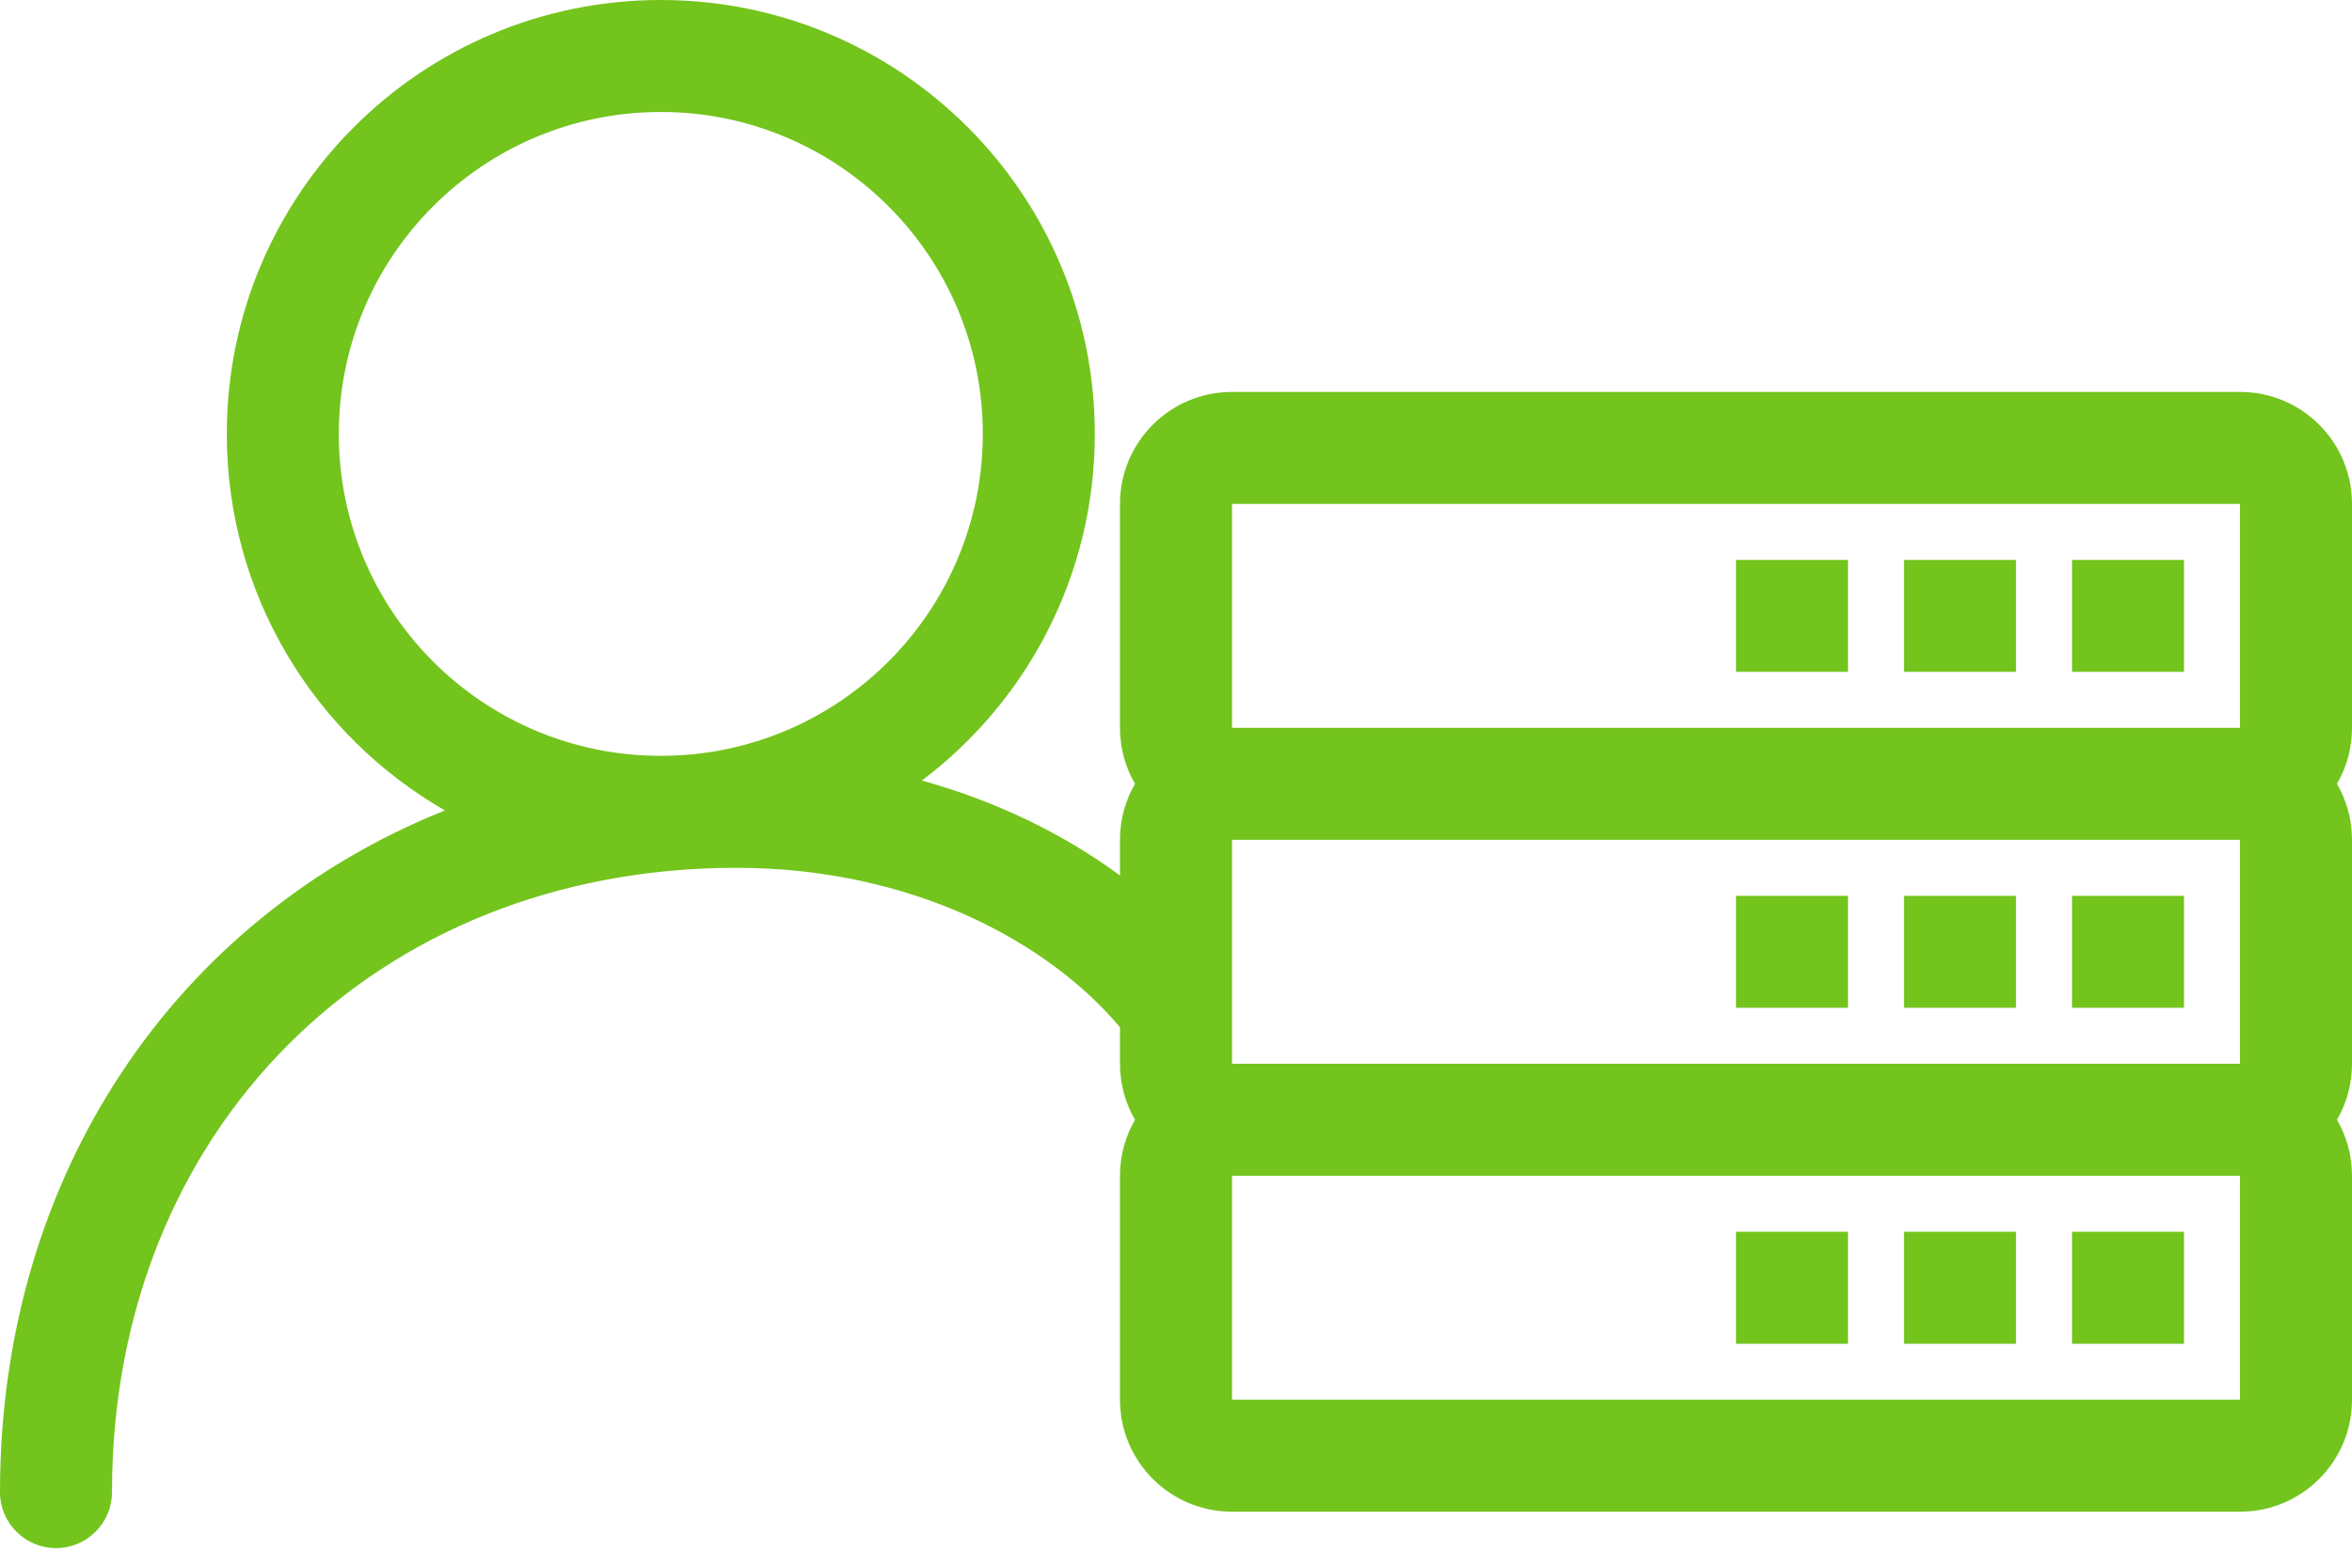 <?xml version="1.0" encoding="UTF-8"?>
<svg width="42px" height="28px" viewBox="0 0 42 28" version="1.1" xmlns="http://www.w3.org/2000/svg" xmlns:xlink="http://www.w3.org/1999/xlink">
    <!-- Generator: sketchtool 53 (72520) - https://sketchapp.com -->
    <title>997C644E-4968-40EC-AE57-F3D889AE3454</title>
    <desc>Created with sketchtool.</desc>
    <g id="Page-1" stroke="none" stroke-width="1" fill="none" fill-rule="evenodd">
        <g id="Desktop---mobile-app---1920-Copy" transform="translate(-230, -130)" fill="#73C41D">
            <g id="Group-18" transform="translate(230, 122)">
                <g id="icon-peopledata" transform="translate(0, 8)">
                    <path d="M41.732,14 C41.903,14.294 42,14.636 42,15 L42,19 C42,19.364 41.903,19.706 41.732,20 C41.903,20.294 42,20.636 42,21 L42,25 C42,26.105 41.105,27 40,27 L22,27 C20.895,27 20,26.105 20,25 L20,21 C20,20.636 20.097,20.294 20.268,20 C20.097,19.706 20,19.364 20,19 L20,18.348 C18.717,16.82 16.278,15.5 13.15,15.5 C6.69,15.5 2,20.19 2,26.65 C2,27.202 1.552,27.65 1,27.65 C0.448,27.65 2.50821586e-12,27.202 2.50821586e-12,26.65 C2.50821586e-12,20.96 3.16,16.39 7.945,14.475 C5.617,13.137 4.05,10.627 4.05,7.75 C4.05,3.471 7.52,4.61852778e-14 11.8,4.61852778e-14 C16.079,4.61852778e-14 19.55,3.471 19.55,7.75 C19.55,10.28 18.338,12.527 16.462,13.941 C17.829,14.32 19.023,14.917 20,15.637 L20,15 C20,14.636 20.097,14.294 20.268,14 C20.097,13.706 20,13.364 20,13 L20,9 C20,7.895 20.895,7 22,7 L40,7 C41.105,7 42,7.895 42,9 L42,13 C42,13.364 41.903,13.706 41.732,14 Z M40,13 L40,9 L22,9 L22,13 L40,13 Z M40,15 L22,15 L22,17.988 C22,17.996 22,18.003 22,18.01 L22,19 L40,19 L40,15 Z M40,21 L22,21 L22,25 L40,25 L40,21 Z M17.55,7.75 C17.55,4.575 14.975,2 11.8,2 C8.624,2 6.05,4.575 6.05,7.75 C6.05,10.926 8.624,13.5 11.8,13.5 C14.975,13.5 17.55,10.925 17.55,7.75 Z M37,10 L39,10 L39,12 L37,12 L37,10 Z M37,16 L39,16 L39,18 L37,18 L37,16 Z M37,22 L39,22 L39,24 L37,24 L37,22 Z M34,10 L36,10 L36,12 L34,12 L34,10 Z M31,10 L33,10 L33,12 L31,12 L31,10 Z M34,16 L36,16 L36,18 L34,18 L34,16 Z M31,16 L33,16 L33,18 L31,18 L31,16 Z M34,22 L36,22 L36,24 L34,24 L34,22 Z M31,22 L33,22 L33,24 L31,24 L31,22 Z" id="Combined-Shape"></path>
                </g>
            </g>
        </g>
    </g>
</svg>